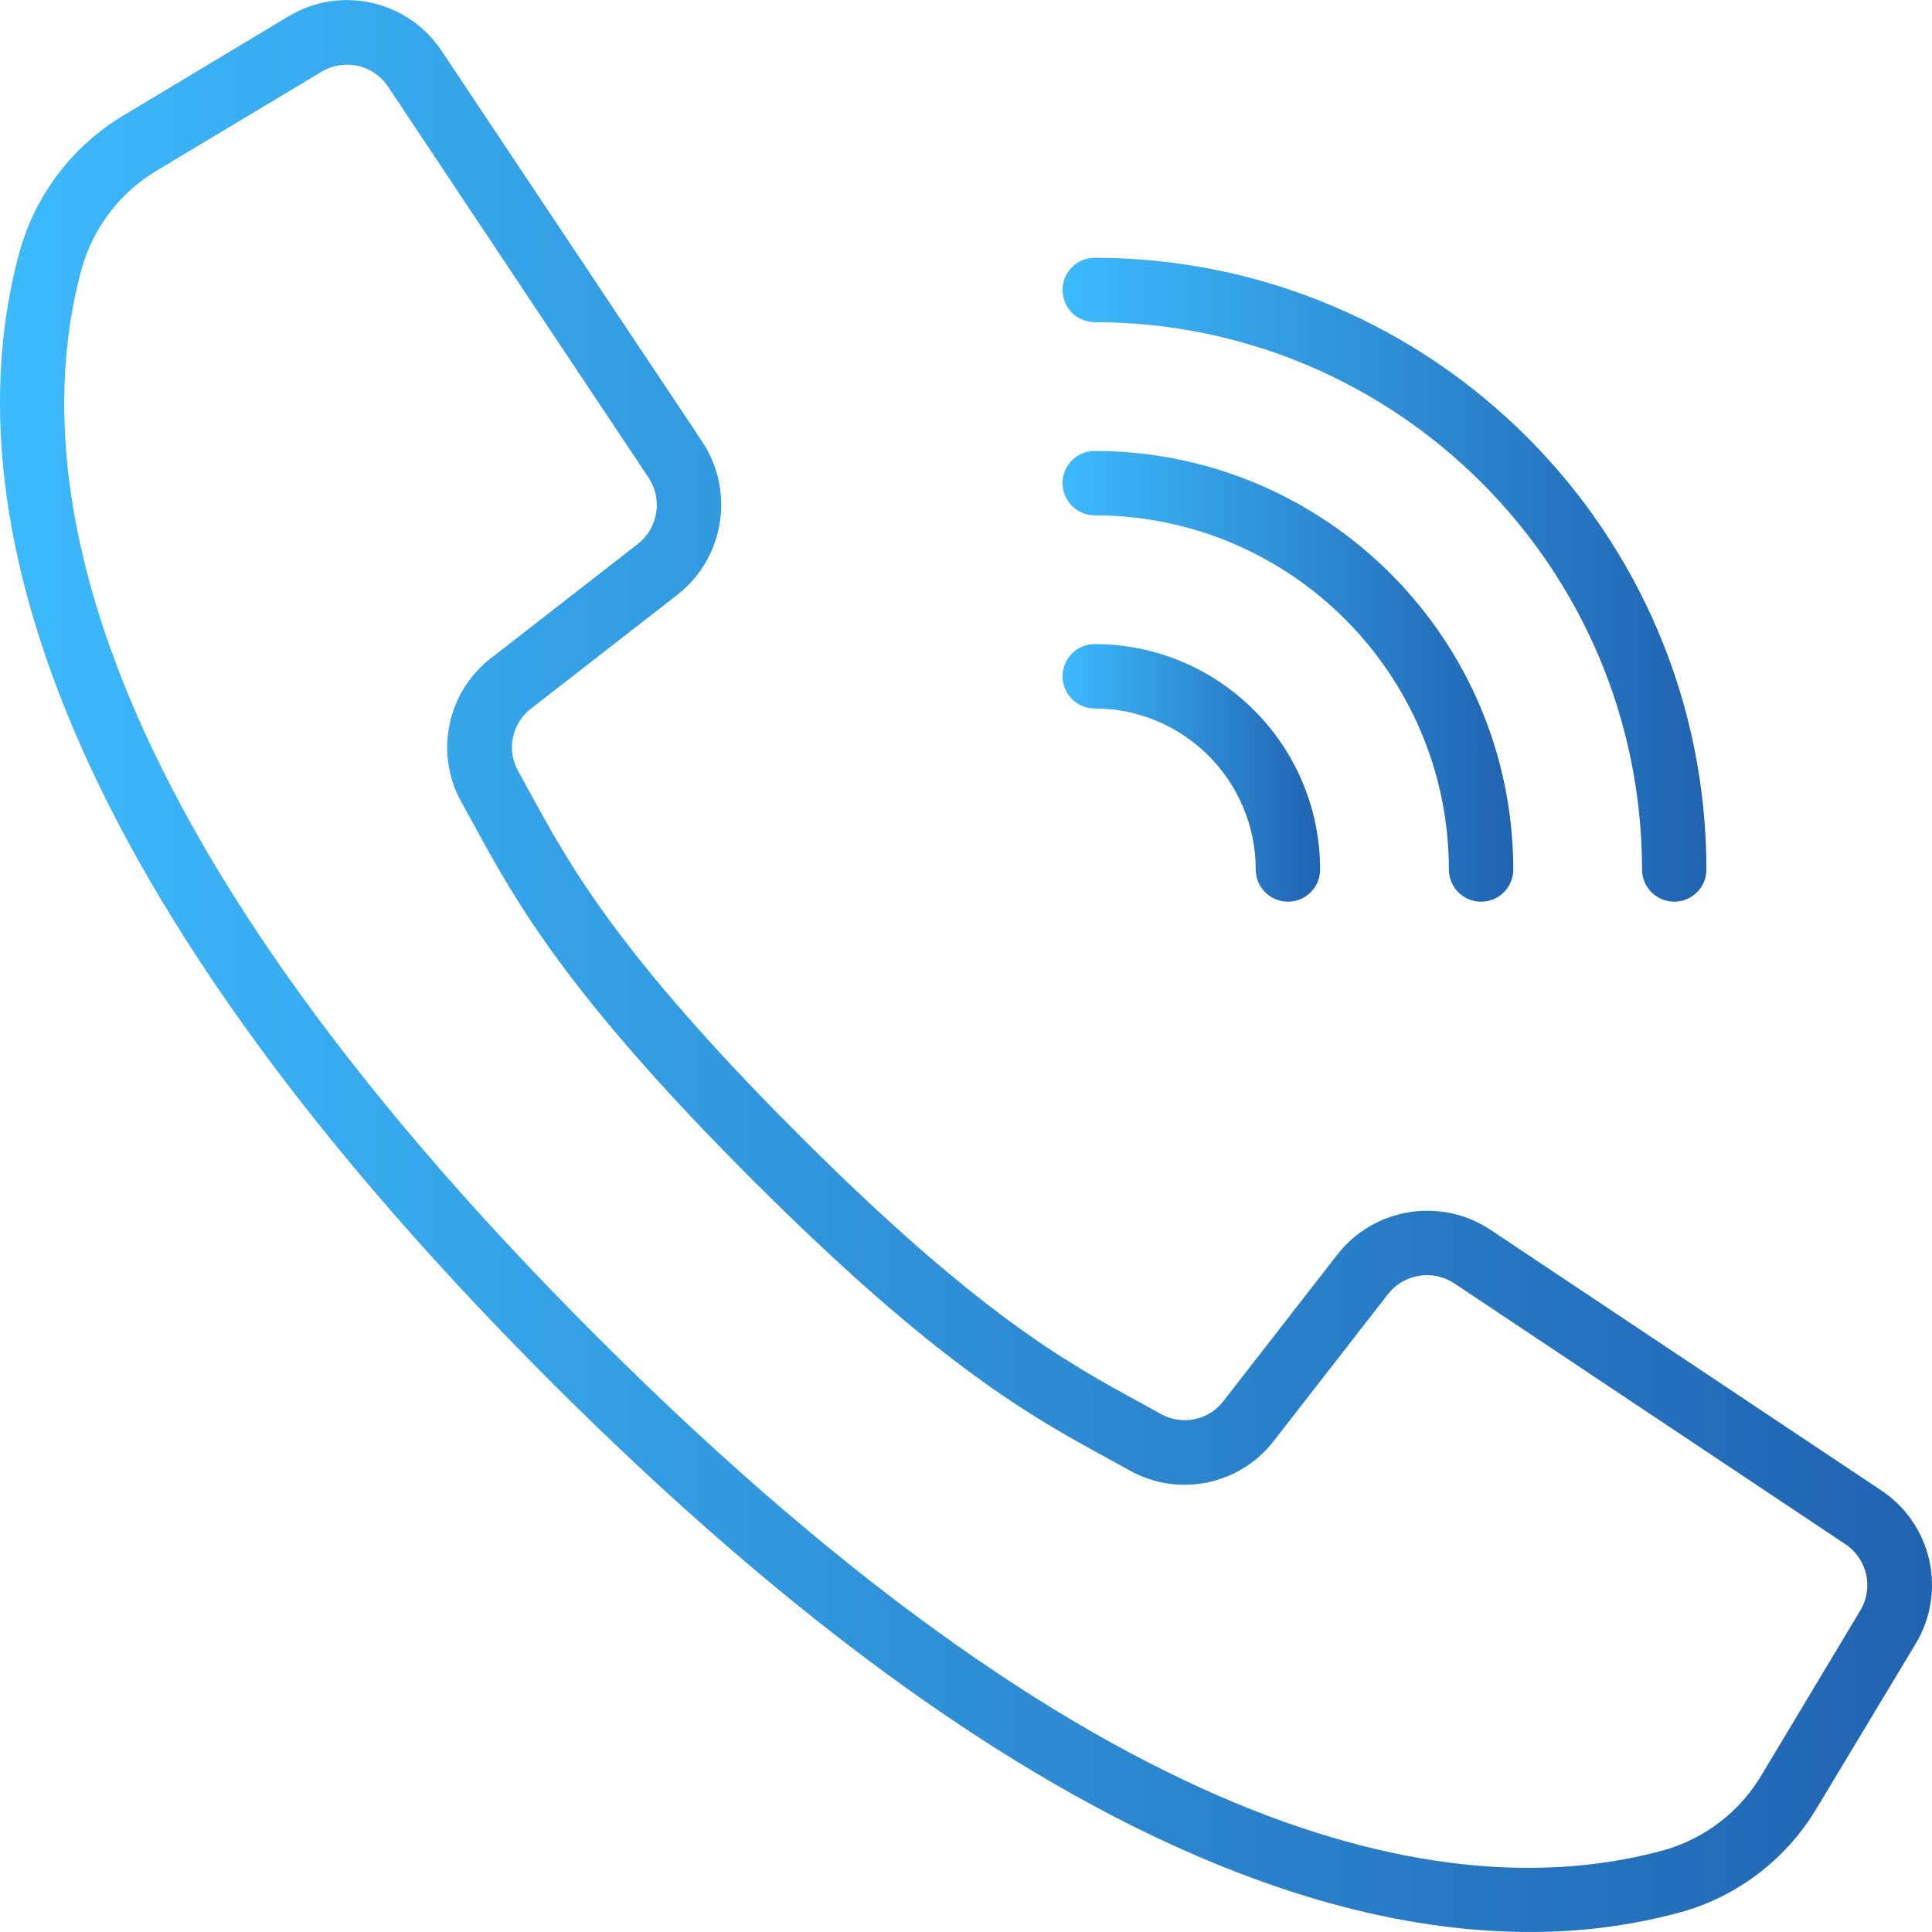 <svg width="52" height="52" viewBox="0 0 52 52" fill="none" xmlns="http://www.w3.org/2000/svg">
<g clip-path="url(#clip0)">
<path d="M50.636 40.116L40.111 33.097C38.775 32.214 36.984 32.505 35.997 33.765L32.931 37.707C32.537 38.227 31.821 38.377 31.251 38.061L30.668 37.739C28.735 36.686 26.329 35.374 21.483 30.526C16.636 25.677 15.321 23.27 14.268 21.34L13.948 20.757C13.627 20.187 13.775 19.468 14.294 19.071L18.234 16.006C19.494 15.018 19.785 13.228 18.903 11.892L11.884 1.367C10.979 0.007 9.165 -0.402 7.764 0.44L3.363 3.084C1.98 3.897 0.966 5.214 0.532 6.758C-1.053 12.533 0.14 22.499 14.821 37.181C26.499 48.859 35.193 51.999 41.169 51.999C42.544 52.005 43.914 51.826 45.241 51.467C46.786 51.034 48.103 50.019 48.916 48.636L51.562 44.238C52.405 42.837 51.997 41.021 50.636 40.116ZM50.069 43.349L47.428 47.75C46.845 48.748 45.898 49.482 44.785 49.798C39.455 51.262 30.141 50.05 16.047 35.955C1.952 21.861 0.74 12.548 2.204 7.216C2.52 6.103 3.255 5.154 4.255 4.57L8.656 1.93C9.264 1.564 10.051 1.741 10.444 2.332L14.257 8.056L17.457 12.856C17.84 13.435 17.714 14.212 17.167 14.641L13.227 17.706C12.028 18.623 11.686 20.282 12.424 21.598L12.737 22.167C13.844 24.198 15.221 26.725 20.248 31.751C25.275 36.777 27.801 38.154 29.831 39.261L30.4 39.575C31.717 40.313 33.376 39.971 34.293 38.771L37.358 34.831C37.787 34.285 38.563 34.159 39.143 34.542L49.667 41.561C50.258 41.953 50.435 42.741 50.069 43.349Z" fill="url(#paint0_linear)"/>
<path d="M29.465 8.671C37.597 8.68 44.187 15.27 44.196 23.402C44.196 23.881 44.584 24.269 45.063 24.269C45.541 24.269 45.929 23.881 45.929 23.402C45.919 14.313 38.554 6.948 29.465 6.938C28.986 6.938 28.599 7.326 28.599 7.804C28.599 8.283 28.986 8.671 29.465 8.671Z" fill="url(#paint1_linear)"/>
<path d="M29.465 13.87C34.727 13.876 38.991 18.14 38.997 23.402C38.997 23.881 39.385 24.269 39.864 24.269C40.342 24.269 40.73 23.881 40.73 23.402C40.723 17.184 35.684 12.144 29.465 12.137C28.986 12.137 28.599 12.525 28.599 13.004C28.599 13.482 28.986 13.87 29.465 13.87Z" fill="url(#paint2_linear)"/>
<path d="M29.465 19.069C31.857 19.072 33.795 21.01 33.798 23.402C33.798 23.881 34.186 24.269 34.664 24.269C35.143 24.269 35.531 23.881 35.531 23.402C35.527 20.054 32.814 17.34 29.465 17.336C28.986 17.336 28.599 17.724 28.599 18.203C28.599 18.681 28.986 19.069 29.465 19.069Z" fill="url(#paint3_linear)"/>
</g>
<defs>
<linearGradient id="paint0_linear" x1="52" y1="26.001" x2="2.21288e-07" y2="26.001" gradientUnits="userSpaceOnUse">
<stop stop-color="#2063B1"/>
<stop offset="1" stop-color="#3CBAFC"/>
</linearGradient>
<linearGradient id="paint1_linear" x1="45.929" y1="15.603" x2="28.599" y2="15.603" gradientUnits="userSpaceOnUse">
<stop stop-color="#2063B1"/>
<stop offset="1" stop-color="#3CBAFC"/>
</linearGradient>
<linearGradient id="paint2_linear" x1="40.73" y1="18.203" x2="28.599" y2="18.203" gradientUnits="userSpaceOnUse">
<stop stop-color="#2063B1"/>
<stop offset="1" stop-color="#3CBAFC"/>
</linearGradient>
<linearGradient id="paint3_linear" x1="35.531" y1="20.802" x2="28.599" y2="20.802" gradientUnits="userSpaceOnUse">
<stop stop-color="#2063B1"/>
<stop offset="1" stop-color="#3CBAFC"/>
</linearGradient>
<clipPath id="clip0">
<rect width="52" height="52" fill="white"/>
</clipPath>
</defs>
</svg>
